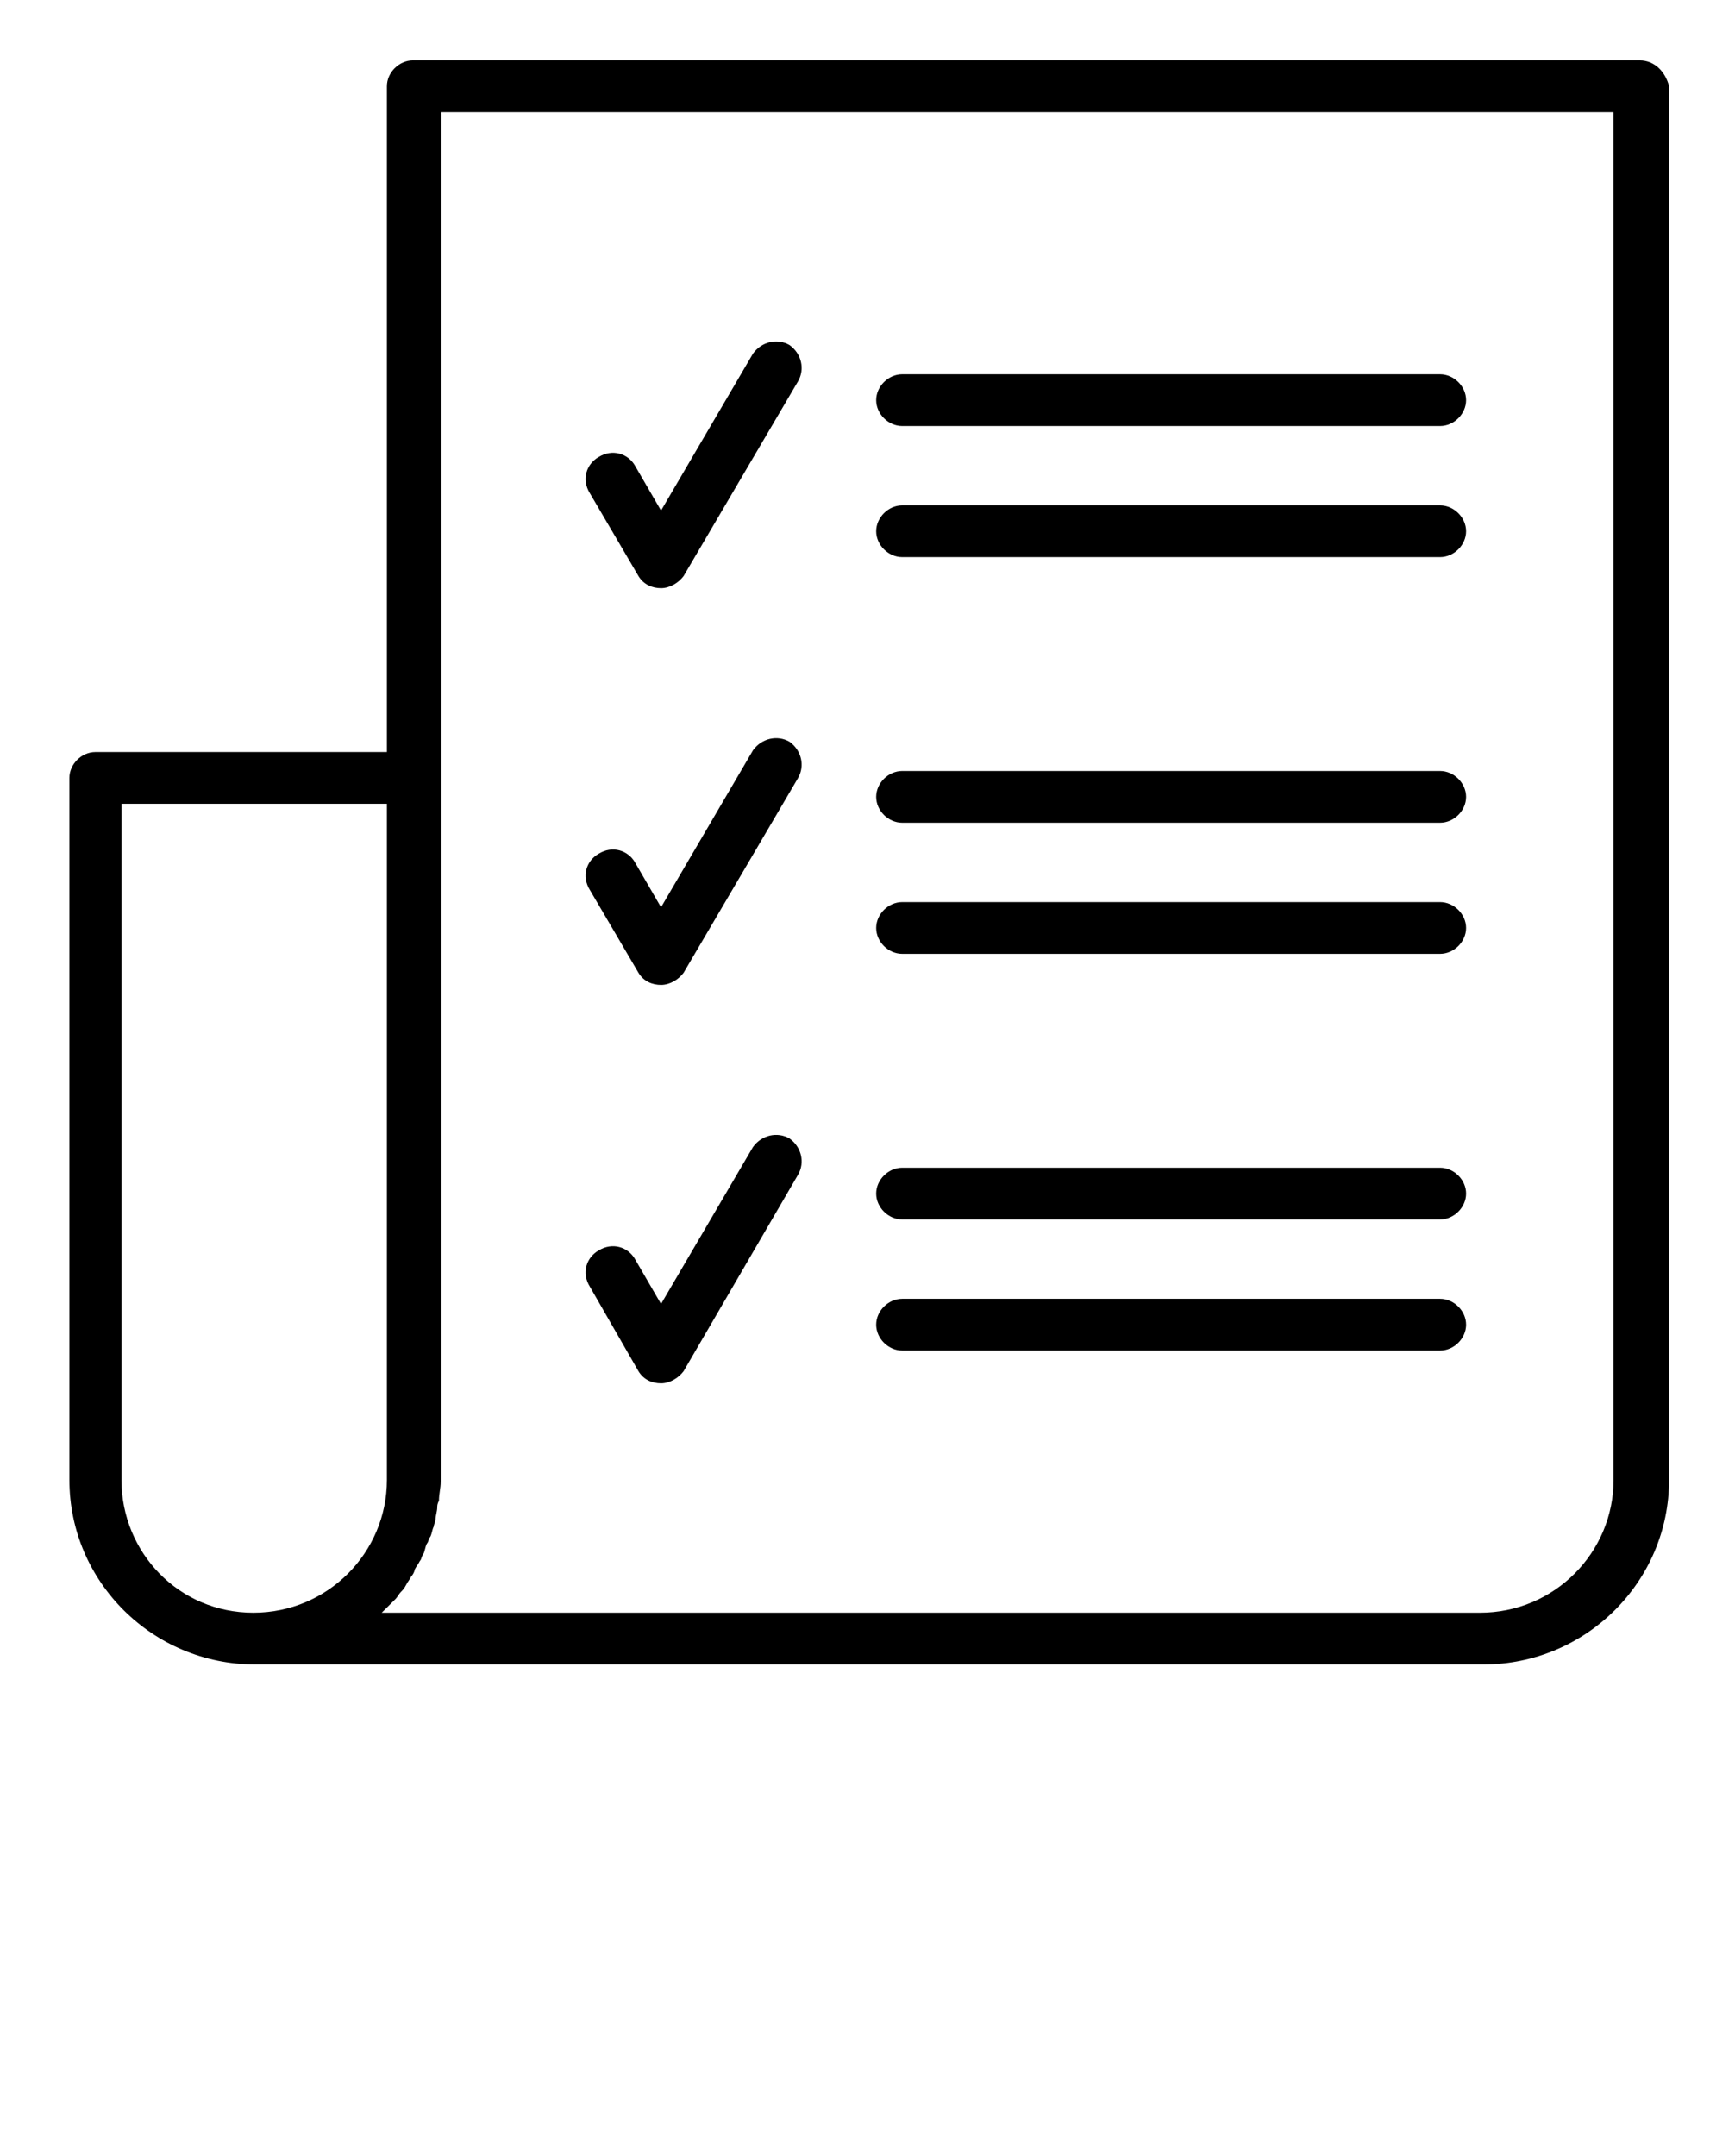 <svg width="66" height="82" viewBox="0 0 66 82" fill="none" xmlns="http://www.w3.org/2000/svg">
<path d="M62.37 2.296H15.708C15.18 2.296 14.718 2.755 14.718 3.28V28.602H3.63C3.102 28.602 2.64 29.061 2.64 29.586V56.285C2.64 60.155 5.808 63.304 9.702 63.304H56.43C60.324 63.304 63.492 60.155 63.492 56.285V3.28C63.36 2.755 62.964 2.296 62.37 2.296ZM4.62 56.285V30.57H14.718V56.285C14.718 59.04 12.474 61.336 9.636 61.336C6.798 61.336 4.62 59.04 4.62 56.285ZM61.38 56.285C61.38 59.04 59.136 61.336 56.298 61.336H14.52C14.52 61.336 14.52 61.336 14.586 61.27C14.652 61.205 14.784 61.074 14.85 61.008C14.916 60.942 14.982 60.877 15.048 60.811C15.114 60.746 15.18 60.614 15.246 60.549C15.312 60.483 15.378 60.418 15.444 60.286C15.51 60.155 15.576 60.09 15.642 59.958C15.708 59.893 15.774 59.762 15.774 59.696C15.84 59.565 15.906 59.499 15.972 59.368C16.038 59.302 16.038 59.171 16.104 59.106C16.17 58.974 16.17 58.843 16.236 58.712C16.302 58.646 16.302 58.515 16.368 58.45C16.434 58.318 16.434 58.187 16.5 58.056C16.5 57.99 16.566 57.859 16.566 57.794C16.566 57.662 16.632 57.466 16.632 57.334C16.632 57.269 16.632 57.203 16.698 57.072C16.698 56.81 16.764 56.613 16.764 56.35V4.264H61.38V56.285Z" fill="black"/>
<path d="M24.288 52.152C24.486 52.48 24.816 52.611 25.146 52.611C25.476 52.611 25.806 52.414 26.004 52.152L30.36 44.674C30.624 44.214 30.492 43.624 30.03 43.296C29.568 43.034 28.974 43.165 28.644 43.624L25.146 49.594L24.156 47.888C23.892 47.429 23.298 47.232 22.77 47.56C22.308 47.822 22.11 48.413 22.44 48.938L24.288 52.152Z" fill="black"/>
<path d="M34.32 51.365H54.78C55.308 51.365 55.77 50.906 55.77 50.381C55.77 49.856 55.308 49.397 54.78 49.397H34.32C33.792 49.397 33.33 49.856 33.33 50.381C33.33 50.906 33.792 51.365 34.32 51.365Z" fill="black"/>
<path d="M34.32 46.379H54.78C55.308 46.379 55.77 45.92 55.77 45.395C55.77 44.87 55.308 44.411 54.78 44.411H34.32C33.792 44.411 33.33 44.87 33.33 45.395C33.33 45.92 33.792 46.379 34.32 46.379Z" fill="black"/>
<path d="M24.288 21.91C24.486 22.238 24.816 22.37 25.146 22.37C25.476 22.37 25.806 22.173 26.004 21.91L30.36 14.498C30.624 14.038 30.492 13.448 30.03 13.12C29.568 12.858 28.974 12.989 28.644 13.448L25.146 19.418L24.156 17.712C23.892 17.253 23.298 17.056 22.77 17.384C22.308 17.646 22.11 18.237 22.44 18.762L24.288 21.91Z" fill="black"/>
<path d="M34.32 21.189H54.78C55.308 21.189 55.77 20.73 55.77 20.205C55.77 19.68 55.308 19.221 54.78 19.221H34.32C33.792 19.221 33.33 19.68 33.33 20.205C33.33 20.73 33.792 21.189 34.32 21.189Z" fill="black"/>
<path d="M34.32 16.203H54.78C55.308 16.203 55.77 15.744 55.77 15.219C55.77 14.694 55.308 14.235 54.78 14.235H34.32C33.792 14.235 33.33 14.694 33.33 15.219C33.33 15.744 33.792 16.203 34.32 16.203Z" fill="black"/>
<path d="M24.288 36.998C24.486 37.326 24.816 37.458 25.146 37.458C25.476 37.458 25.806 37.261 26.004 36.998L30.36 29.586C30.624 29.126 30.492 28.536 30.03 28.208C29.568 27.946 28.974 28.077 28.644 28.536L25.146 34.506L24.156 32.8C23.892 32.341 23.298 32.144 22.77 32.472C22.308 32.734 22.11 33.325 22.44 33.85L24.288 36.998Z" fill="black"/>
<path d="M34.32 36.277H54.78C55.308 36.277 55.77 35.818 55.77 35.293C55.77 34.768 55.308 34.309 54.78 34.309H34.32C33.792 34.309 33.33 34.768 33.33 35.293C33.33 35.818 33.792 36.277 34.32 36.277Z" fill="black"/>
<path d="M34.32 31.291H54.78C55.308 31.291 55.77 30.832 55.77 30.307C55.77 29.782 55.308 29.323 54.78 29.323H34.32C33.792 29.323 33.33 29.782 33.33 30.307C33.33 30.832 33.792 31.291 34.32 31.291Z" fill="black"/>
</svg>
